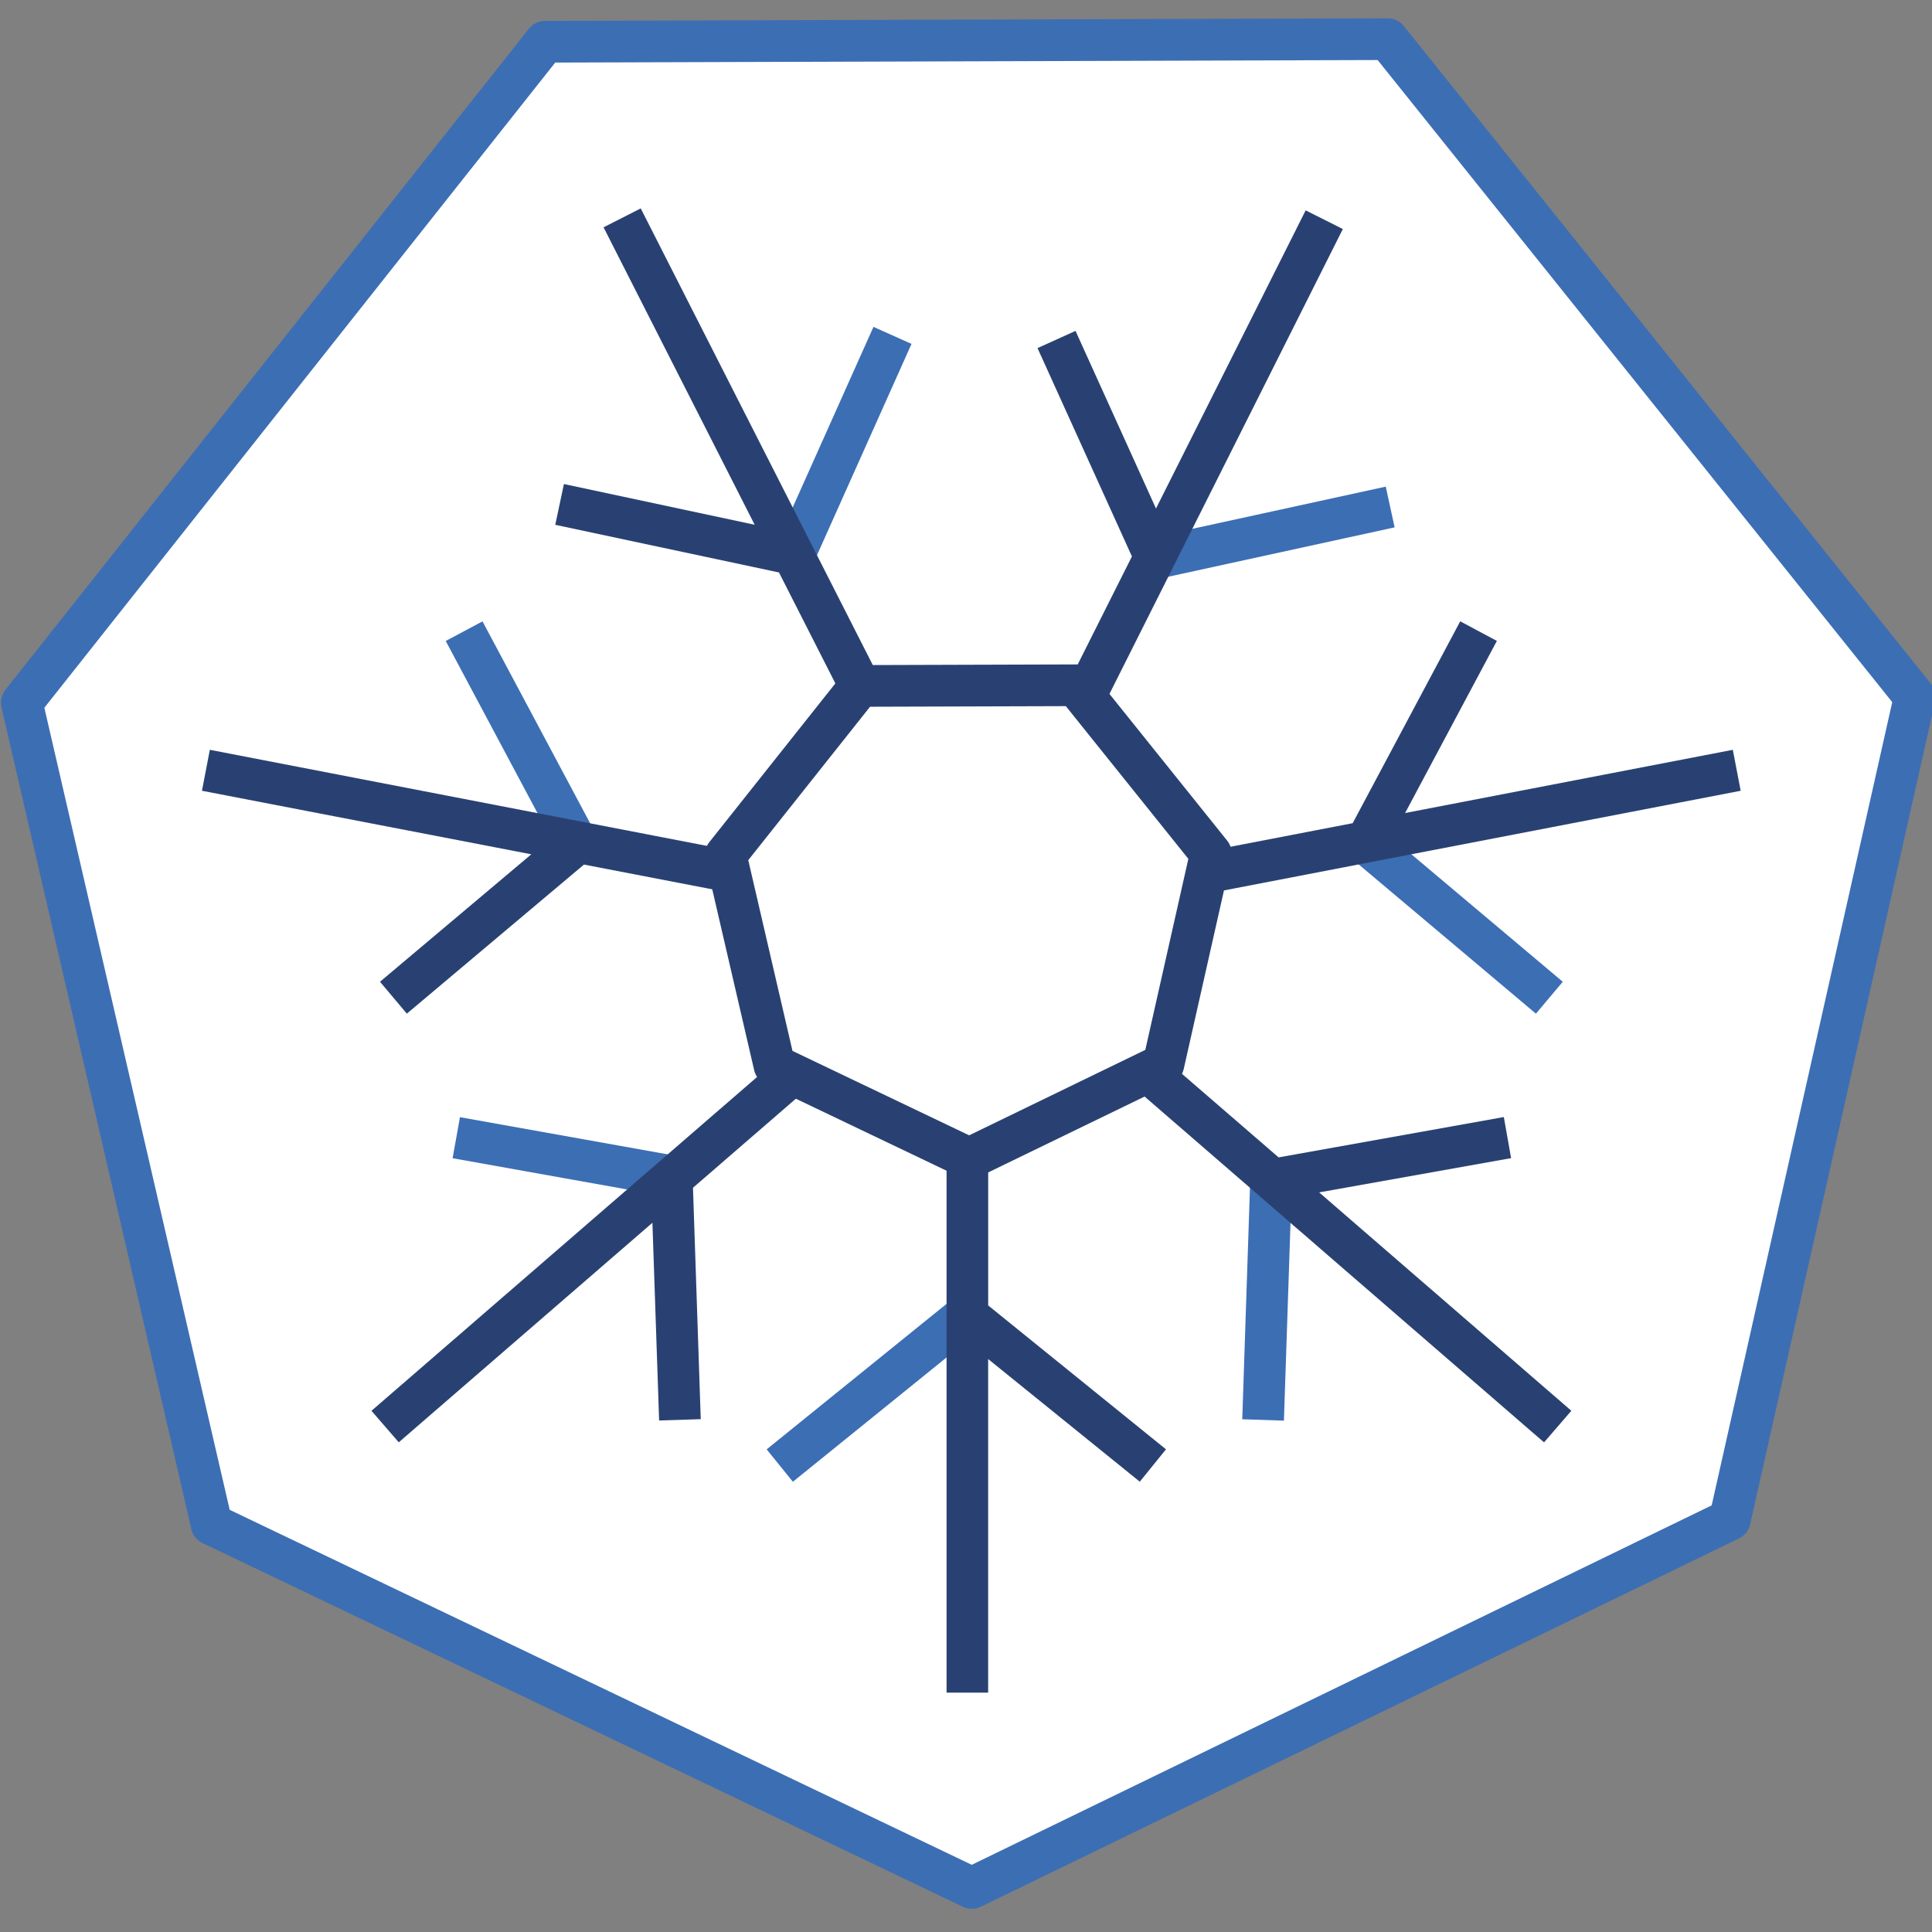 <svg xmlns="http://www.w3.org/2000/svg" xmlns:sodipodi="http://sodipodi.sourceforge.net/DTD/sodipodi-0.dtd" xmlns:inkscape="http://www.inkscape.org/namespaces/inkscape" id="Layer_1" data-name="Layer 1" viewBox="0 0 64 64" version="1.1" sodipodi:docname="cri-oio-icon.svg" inkscape:version="0.92.4 (5da689c313, 2019-01-14)" height="1em" width="1em">
  <rect x="0" y="0" width="64" height="64" fill="#808080" stroke="none"/>
  <sodipodi:namedview pagecolor="#ffffff" bordercolor="#666666" borderopacity="1" objecttolerance="10" gridtolerance="10" guidetolerance="10" inkscape:pageopacity="0" inkscape:pageshadow="2" inkscape:window-width="1920" inkscape:window-height="1001" id="namedview25" showgrid="false" inkscape:zoom="3.7083822" inkscape:cx="104.49538" inkscape:cy="61.349879" inkscape:window-x="-9" inkscape:window-y="-9" inkscape:window-maximized="1" inkscape:current-layer="Layer_1"/>
  <defs id="defs4">
    <style id="style2">
      .cls-2{fill:#3c6eb4}.cls-3{fill:#294172}
    </style>
  </defs>
  <g id="g842" transform="matrix(0.307,0,0,0.307,-23.184,91.122)">
    <path style="fill:#ffffff" inkscape:connector-curvature="0" id="path8" d="m 180.38,-93.099 -82.025,-39.24 -20.485,-88.655 56.47,-71.315 90.907,-0.281 56.882,70.975 -19.958,88.782 z"/>
    <path style="fill:#3c6eb4" inkscape:connector-curvature="0" id="path10" d="m 180.381,-90.849 a 2.245,2.245 0 0 1 -0.971,-0.221 l -82.025,-39.24 a 2.247,2.247 0 0 1 -1.221,-1.522 L 75.68,-220.487 a 2.251,2.251 0 0 1 0.428,-1.902 l 56.469,-71.315 a 2.25,2.25 0 0 1 1.756,-0.853 l 90.907,-0.281 h 0.007 a 2.248,2.248 0 0 1 1.755,0.842 l 56.882,70.975 a 2.249,2.249 0 0 1 0.439,1.9 l -19.958,88.782 a 2.247,2.247 0 0 1 -1.211,1.53 l -81.791,39.733 a 2.253,2.253 0 0 1 -0.983,0.226 z M 100.303,-133.9 l 80.069,38.305 79.842,-38.786 19.483,-86.671 -55.528,-69.285 -88.74,0.274 -55.125,69.617 z" class="cls-2"/>
    <path style="fill:#3c6eb4" inkscape:connector-curvature="0" id="path12" d="m 161.072,-136.928 -2.829,-3.496 20.252,-16.38 2.829,3.496 z m 52.985,-6.595 -4.496,-0.149 0.867,-26.027 4.496,0.149 z m -64.053,-23.726 -25.648,-4.59 0.793,-4.428 25.648,4.59 z m 91.245,-20.188 -19.915,-16.77 2.897,-3.44 19.916,16.769 z m -105.387,-17.237 -12.248,-22.975 3.969,-2.116 12.248,22.975 z m 64.701,-29.686 -0.959,-4.395 25.44,-5.55 0.959,4.395 z m -37.322,-1.58 -4.106,-1.837 10.633,-23.766 4.106,1.837 z" class="cls-2"/>
    <path style="fill:#294172" inkscape:connector-curvature="0" id="path14" d="m 144.655,-274.327 -4.012,2.04 16.307,32.096 -20.583,-4.394 -0.935,4.399 24.14,5.142 7.2,14.165 1.53,-1.934 2.524,-0.013 z m 71.748,0.212 -16.15,32.172 -8.683,-19.167 -4.101,1.857 10.187,22.482 -6.978,13.897 h 0.918 l 2.52,3.158 26.299,-52.385 z m 16.677,44.344 -11.603,21.781 -15.538,2.996 0.234,0.289 -1.011,4.437 58.182,-11.22 -0.85,-4.42 -35.36,6.821 9.902,-18.572 z m -134.92,13.863 -0.85,4.42 35.538,6.855 -16.328,13.753 2.898,3.442 19.112,-16.086 16.26,3.136 -0.969,-4.144 0.425,-0.535 z m 103.028,33.35 -0.127,0.565 -3.901,1.887 44.965,38.93 2.945,-3.413 -27.213,-23.562 20.714,-3.697 -0.786,-4.433 -24.301,4.352 z m -42.173,0.391 -43.414,37.583 2.945,3.4 27.37,-23.689 0.723,21.335 4.492,-0.144 -0.837,-24.969 12.962,-11.22 -4.165,-1.985 z m 18.64,9.18 v 58.816 h 4.488 v -35.997 l 16.362,13.234 2.826,-3.493 -19.184,-15.525 v -16.872 l -2.057,0.999 z" class="cls-3"/>
    <path style="fill:#294172" inkscape:connector-curvature="0" id="path16" d="m 180.1,-169.564 a 2.254,2.254 0 0 1 -0.97,-0.22 L 158.114,-179.827 a 2.251,2.251 0 0 1 -1.221,-1.521 l -5.261,-22.695 a 2.249,2.249 0 0 1 0.429,-1.906 l 14.488,-18.25 a 2.249,2.249 0 0 1 1.754,-0.85 l 23.29,-0.072 h 0.007 a 2.25,2.25 0 0 1 1.754,0.842 l 14.577,18.168 a 2.249,2.249 0 0 1 0.44,1.901 l -5.121,22.725 a 2.25,2.25 0 0 1 -1.212,1.53 l -20.957,10.166 a 2.247,2.247 0 0 1 -0.982,0.225 z m -19.07,-13.855 19.063,9.11 19.008,-9.221 4.644,-20.612 -13.221,-16.478 -21.125,0.065 -13.141,16.553 z" class="cls-3"/>
  </g>
</svg>
